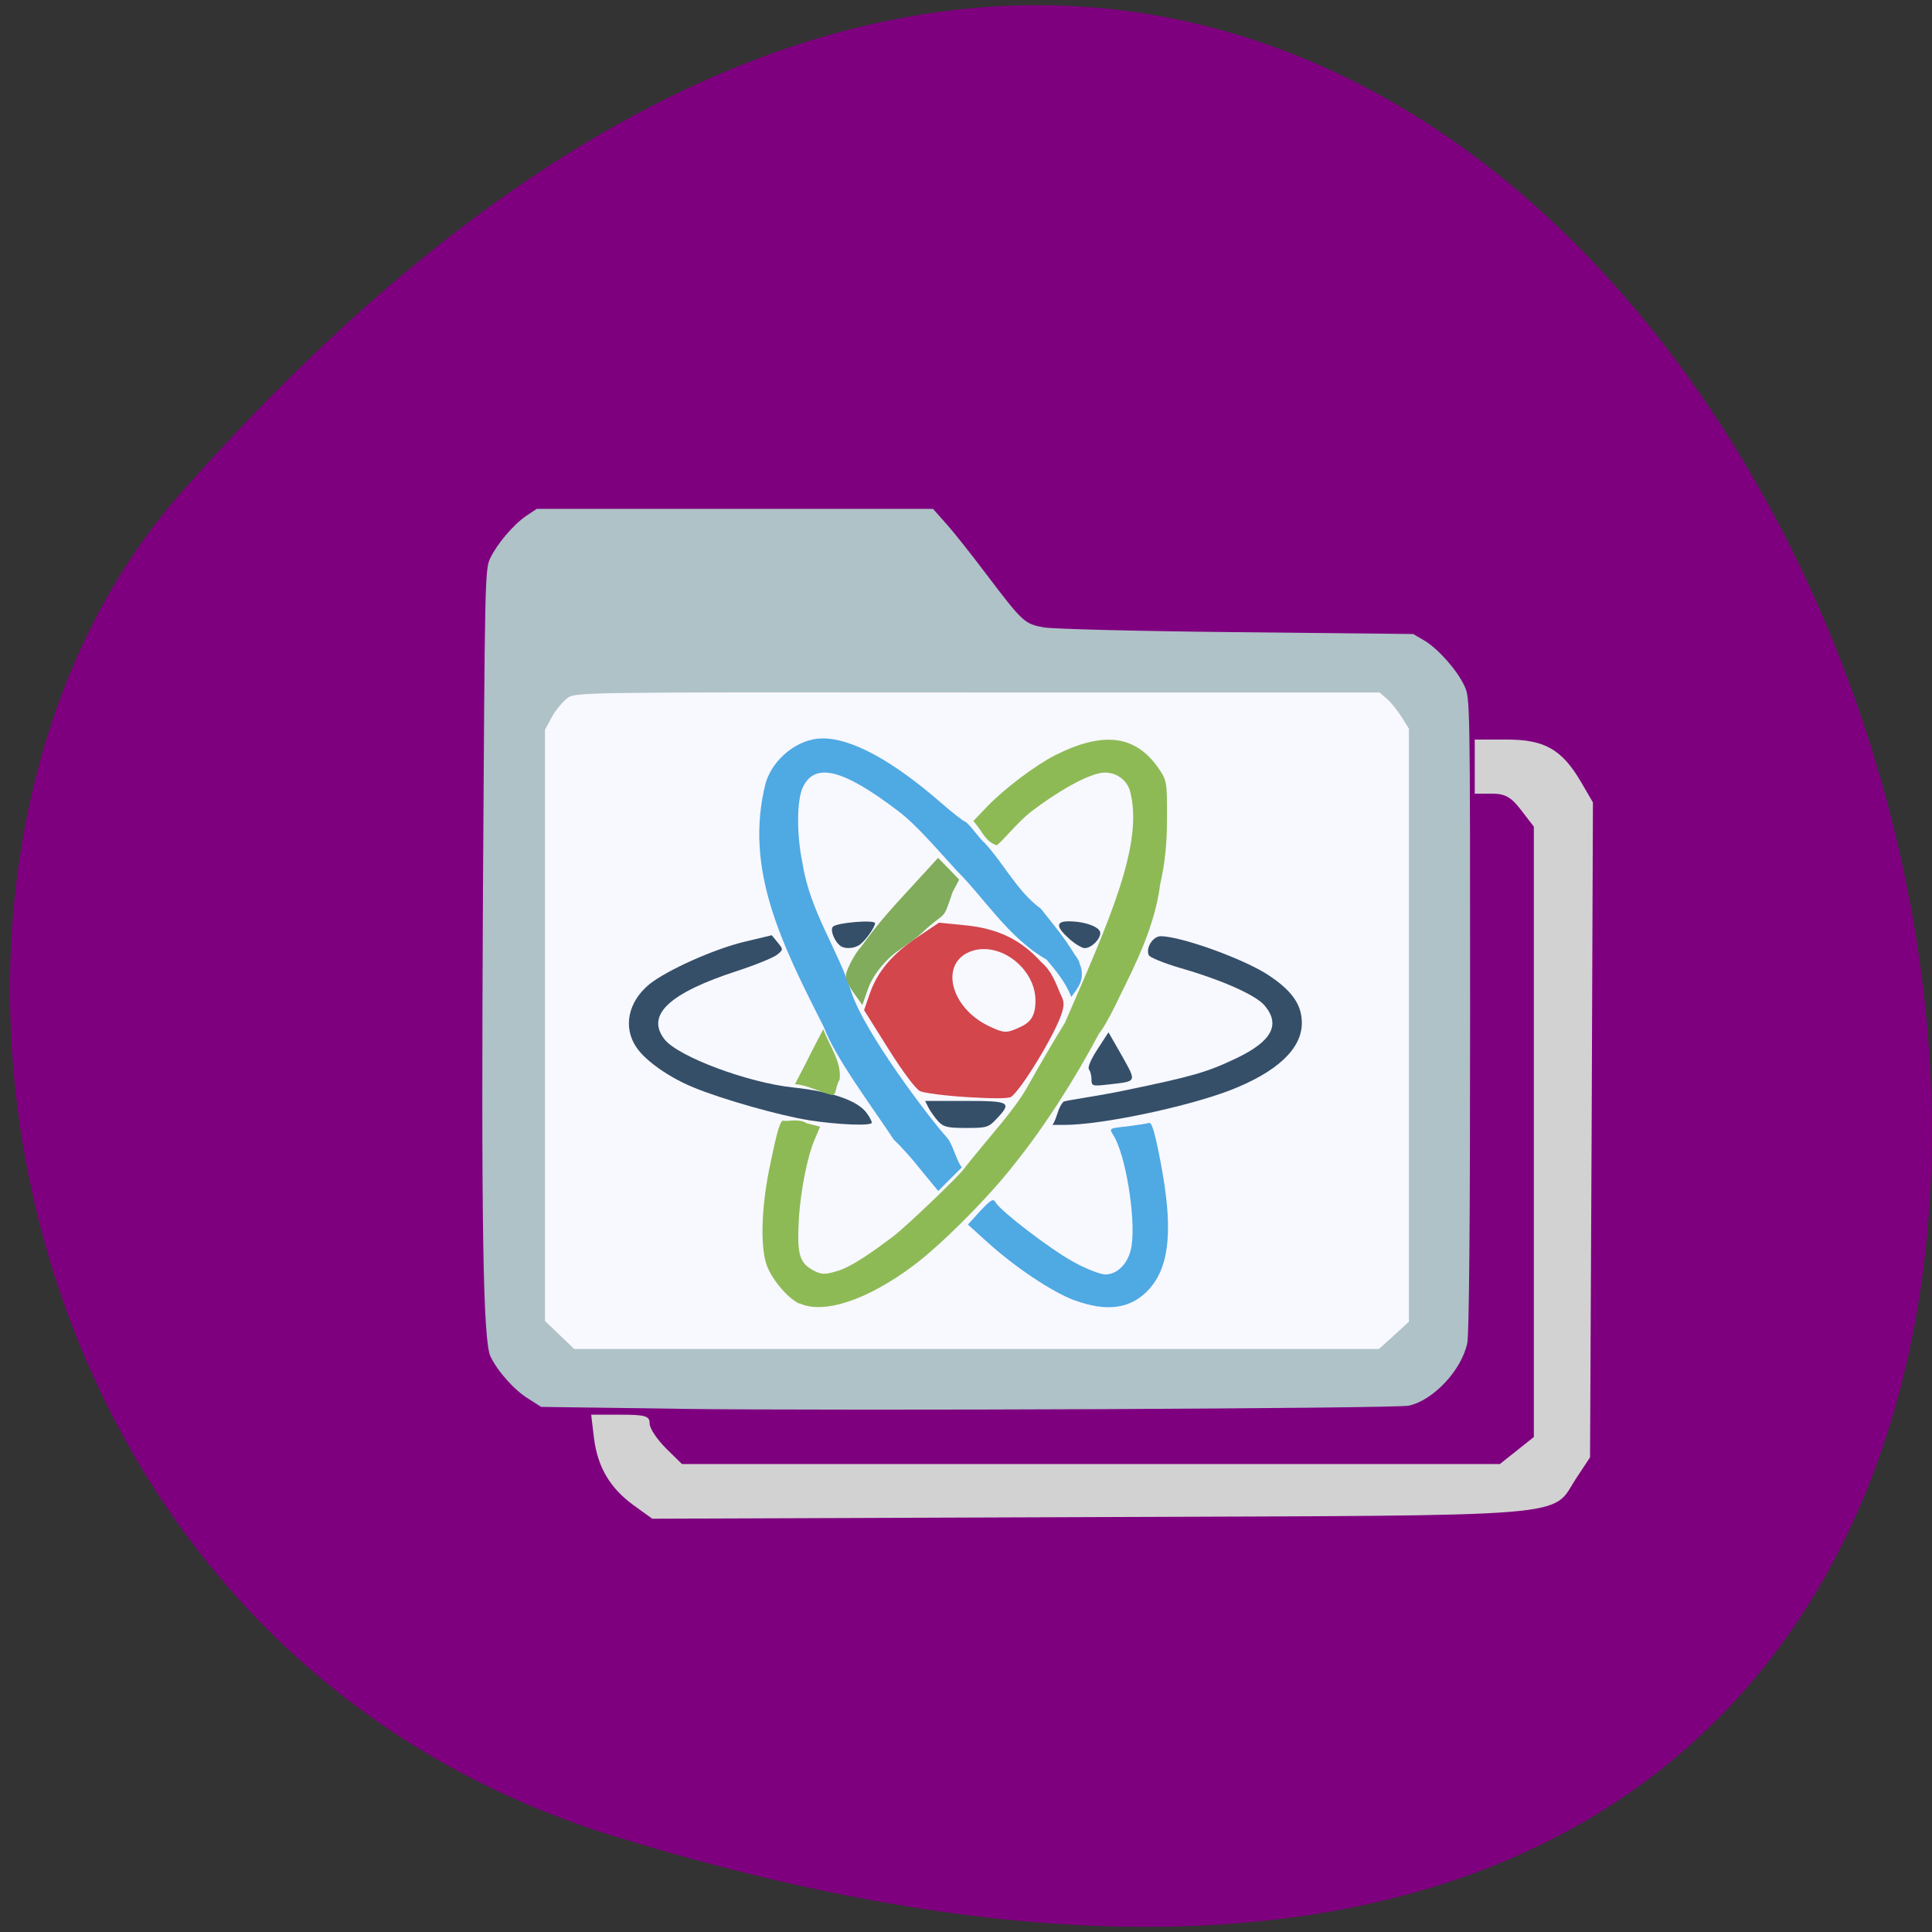 <svg xmlns="http://www.w3.org/2000/svg" viewBox="0 0 24 24"><rect x="0" y="0" width="24" height="24" fill="#333333" stroke="none"/><path d="m 7.625 22.809 c 29.02 8.969 14.508 -39.21 -5.379 -16.684 c -3.984 4.516 -2.449 14.266 5.379 16.684" fill="#7f007f"/><path d="m 6.637 8.523 h 11.02 c 0.047 0 0.082 0.047 0.082 0.102 v 8.137 c 0 0.055 -0.035 0.102 -0.082 0.102 h -11.02 c -0.047 0 -0.086 -0.047 -0.086 -0.102 v -8.137 c 0 -0.055 0.039 -0.102 0.086 -0.102" fill="#f8f8ff"/><path d="m 8.43 17.5 l -1.707 -0.023 l -0.16 -0.102 c -0.172 -0.105 -0.379 -0.336 -0.469 -0.523 c -0.094 -0.191 -0.117 -1.609 -0.094 -5.828 c 0.023 -3.805 0.023 -3.953 0.09 -4.09 c 0.086 -0.18 0.289 -0.418 0.449 -0.527 l 0.129 -0.086 h 4.922 l 0.156 0.176 c 0.086 0.094 0.313 0.379 0.504 0.633 c 0.457 0.602 0.477 0.621 0.719 0.664 c 0.113 0.02 1.191 0.047 2.395 0.059 l 2.191 0.023 l 0.141 0.082 c 0.172 0.105 0.402 0.363 0.496 0.563 c 0.07 0.148 0.07 0.18 0.07 4.066 c 0 2.68 -0.012 3.969 -0.035 4.098 c -0.07 0.336 -0.426 0.715 -0.73 0.777 c -0.195 0.035 -6.918 0.066 -9.07 0.039 m 8.887 -0.91 l 0.188 -0.172 v -7.367 l -0.09 -0.145 c -0.051 -0.078 -0.129 -0.18 -0.18 -0.223 l -0.094 -0.082 h -4.996 c -4.996 -0.004 -5 -0.004 -5.098 0.074 c -0.055 0.043 -0.141 0.145 -0.188 0.23 l -0.086 0.16 v 7.344 l 0.18 0.172 l 0.184 0.176 h 9.996" fill="#afc2c7"/><g fill="#354f69"><path d="m 10.04 13.914 c -0.348 -0.055 -1.07 -0.258 -1.426 -0.406 c -0.297 -0.121 -0.594 -0.328 -0.707 -0.496 c -0.172 -0.25 -0.105 -0.57 0.164 -0.789 c 0.219 -0.172 0.789 -0.43 1.172 -0.523 l 0.344 -0.082 l 0.074 0.09 c 0.07 0.086 0.07 0.09 -0.008 0.152 c -0.043 0.035 -0.262 0.125 -0.488 0.199 c -0.855 0.277 -1.145 0.551 -0.91 0.852 c 0.168 0.215 1.035 0.539 1.598 0.598 c 0.48 0.051 0.809 0.164 0.918 0.324 c 0.035 0.047 0.059 0.098 0.059 0.113 c 0 0.043 -0.418 0.027 -0.789 -0.031"/><path d="m 11.652 13.926 c -0.039 -0.043 -0.094 -0.121 -0.117 -0.164 l -0.043 -0.086 h 0.5 c 0.555 0 0.582 0.016 0.391 0.219 c -0.102 0.109 -0.121 0.117 -0.379 0.117 c -0.238 0 -0.285 -0.012 -0.352 -0.086"/><path d="m 13.207 13.688 c 0.027 -0.02 0.402 -0.066 0.758 -0.141 c 0.852 -0.176 1.027 -0.227 1.387 -0.398 c 0.445 -0.211 0.559 -0.418 0.359 -0.656 c -0.109 -0.133 -0.543 -0.324 -1.066 -0.473 c -0.195 -0.059 -0.367 -0.129 -0.375 -0.156 c -0.039 -0.094 0.055 -0.234 0.148 -0.234 c 0.254 0 1.055 0.289 1.352 0.492 c 0.285 0.191 0.402 0.363 0.402 0.586 c 0 0.324 -0.313 0.613 -0.902 0.84 c -0.547 0.207 -1.594 0.426 -2.047 0.426 h -0.148 c 0.059 -0.09 0.063 -0.207 0.133 -0.285"/><path d="m 13.285 11.664 c -0.168 -0.148 -0.172 -0.219 -0.012 -0.219 c 0.203 0 0.395 0.07 0.395 0.145 c 0 0.078 -0.109 0.188 -0.195 0.188 c -0.031 0 -0.117 -0.051 -0.188 -0.113"/><path d="m 10.441 11.75 c -0.074 -0.051 -0.133 -0.199 -0.094 -0.238 c 0.047 -0.051 0.523 -0.09 0.523 -0.043 c 0 0.047 -0.113 0.207 -0.184 0.262 c -0.063 0.051 -0.184 0.063 -0.246 0.02"/></g><path d="m 12.02 13.629 c -0.273 -0.016 -0.539 -0.051 -0.59 -0.074 c -0.055 -0.027 -0.211 -0.234 -0.395 -0.527 l -0.301 -0.48 l 0.07 -0.203 c 0.094 -0.273 0.281 -0.496 0.598 -0.707 l 0.262 -0.176 l 0.316 0.031 c 0.41 0.039 0.699 0.176 0.953 0.457 c 0.133 0.113 0.184 0.266 0.242 0.402 c 0.047 0.09 0.047 0.133 0.012 0.242 c -0.082 0.254 -0.492 0.93 -0.625 1.031 c -0.031 0.023 -0.23 0.023 -0.543 0.004 m 0.637 -0.863 c 0.152 -0.063 0.207 -0.152 0.207 -0.336 c 0 -0.395 -0.434 -0.734 -0.789 -0.617 c -0.41 0.137 -0.277 0.707 0.219 0.938 c 0.176 0.082 0.207 0.086 0.363 0.016" fill="#d2464c"/><g fill="#4fa9e3"><path d="m 11.441 14.535 c -0.113 -0.145 -0.266 -0.313 -0.336 -0.375 c -0.262 -0.398 -0.734 -1.027 -0.871 -1.402 c -0.531 -1.047 -0.992 -1.969 -0.723 -3.03 c 0.09 -0.305 0.406 -0.555 0.703 -0.555 c 0.359 -0.004 0.867 0.27 1.473 0.797 c 0.152 0.133 0.293 0.242 0.313 0.242 c 0.09 0.082 0.145 0.18 0.234 0.262 c 0.227 0.242 0.41 0.609 0.695 0.813 c 0.18 0.227 0.289 0.355 0.426 0.578 c 0.066 0.086 0.043 0.086 0.074 0.152 c 0.039 0.164 -0.035 0.25 -0.121 0.367 c -0.07 -0.18 -0.191 -0.328 -0.309 -0.465 c -0.465 -0.262 -0.777 -0.77 -1.113 -1.102 c -0.258 -0.281 -0.5 -0.57 -0.734 -0.746 c -0.684 -0.52 -1.031 -0.605 -1.18 -0.289 c -0.074 0.16 -0.078 0.586 -0.004 0.934 c 0.09 0.598 0.438 1.074 0.605 1.598 c 0.16 0.512 0.996 1.605 1.18 1.805 c 0.086 0.09 0.113 0.27 0.195 0.383 c -0.098 0.098 -0.195 0.195 -0.293 0.293"/><path d="m 13.34 16.15 c -0.27 -0.102 -0.723 -0.402 -1.074 -0.719 l -0.242 -0.219 l 0.152 -0.168 c 0.141 -0.148 0.164 -0.16 0.195 -0.102 c 0.074 0.113 0.668 0.57 0.957 0.73 c 0.16 0.09 0.336 0.156 0.398 0.16 c 0.164 0 0.301 -0.148 0.332 -0.363 c 0.051 -0.355 -0.078 -1.133 -0.227 -1.367 c -0.055 -0.086 -0.055 -0.086 0.168 -0.109 c 0.125 -0.016 0.246 -0.035 0.273 -0.043 c 0.035 -0.016 0.074 0.113 0.145 0.484 c 0.156 0.816 0.117 1.281 -0.133 1.57 c -0.223 0.254 -0.527 0.301 -0.945 0.145"/></g><g fill="#8eba56"><path d="m 9.93 16.195 c -0.152 -0.07 -0.363 -0.328 -0.414 -0.504 c -0.074 -0.25 -0.055 -0.73 0.055 -1.242 c 0.082 -0.391 0.121 -0.547 0.168 -0.527 c 0.031 0.012 0.191 -0.031 0.281 0.031 l 0.168 0.043 l -0.07 0.164 c -0.078 0.176 -0.172 0.602 -0.195 0.996 c -0.023 0.43 0.008 0.535 0.188 0.629 c 0.09 0.047 0.133 0.051 0.277 0.008 c 0.191 -0.051 0.484 -0.266 0.703 -0.43 c 0.188 -0.145 0.871 -0.801 0.895 -0.859 c 0.336 -0.422 0.605 -0.703 0.773 -0.996 c 0.148 -0.266 0.359 -0.625 0.469 -0.801 c 0.555 -1.277 0.992 -2.242 0.805 -2.895 c -0.051 -0.152 -0.215 -0.242 -0.375 -0.207 c -0.195 0.043 -0.52 0.227 -0.848 0.477 c -0.168 0.129 -0.375 0.391 -0.43 0.418 c -0.148 -0.051 -0.172 -0.172 -0.289 -0.301 l 0.172 -0.18 c 0.215 -0.223 0.594 -0.508 0.836 -0.633 c 0.602 -0.305 1 -0.258 1.289 0.152 c 0.109 0.16 0.109 0.172 0.109 0.613 c 0 0.332 -0.023 0.559 -0.086 0.84 c -0.063 0.5 -0.297 0.977 -0.508 1.398 c -0.09 0.195 -0.203 0.398 -0.25 0.449 c -0.309 0.582 -0.68 1.16 -1.047 1.617 c -0.305 0.398 -0.914 1.01 -1.258 1.266 c -0.574 0.43 -1.117 0.609 -1.418 0.469"/><path d="m 10.32 13.598 c -0.137 -0.031 -0.305 -0.125 -0.445 -0.129 l 0.121 -0.234 c 0.066 -0.133 0.145 -0.285 0.176 -0.344 l 0.055 -0.105 c 0.086 0.223 0.23 0.41 0.203 0.625 c -0.063 0.105 -0.031 0.207 -0.109 0.188"/></g><path d="m 10.512 12.09 c 0.023 -0.078 0.109 -0.25 0.188 -0.332 c 0.215 -0.301 0.395 -0.492 0.613 -0.73 l 0.34 -0.371 c 0.09 0.09 0.176 0.18 0.262 0.27 l -0.082 0.156 c -0.129 0.383 -0.07 0.215 -0.375 0.5 c -0.113 0.109 -0.305 0.215 -0.41 0.316 c -0.129 0.125 -0.219 0.254 -0.266 0.387 l -0.07 0.199 c -0.094 -0.141 -0.23 -0.289 -0.199 -0.395" fill="#80ac5b"/><path d="m 13.559 13.406 c 0 -0.047 -0.016 -0.102 -0.031 -0.121 c -0.02 -0.023 0.023 -0.125 0.105 -0.25 l 0.137 -0.211 l 0.168 0.293 c 0.184 0.332 0.191 0.313 -0.168 0.355 c -0.203 0.023 -0.211 0.02 -0.211 -0.066" fill="#354f69"/><path d="m 7.871 18.699 c -0.293 -0.215 -0.445 -0.469 -0.492 -0.832 l -0.035 -0.293 h 0.363 c 0.313 0 0.363 0.016 0.363 0.109 c 0 0.063 0.094 0.199 0.203 0.309 l 0.199 0.195 h 10.16 l 0.422 -0.336 v -7.582 l -0.156 -0.203 c -0.125 -0.164 -0.199 -0.207 -0.367 -0.207 h -0.211 v -0.672 h 0.398 c 0.469 0 0.684 0.121 0.922 0.527 l 0.148 0.254 l -0.016 4.066 l -0.02 4.07 l -0.168 0.254 c -0.328 0.5 0.117 0.465 -6.02 0.488 l -5.461 0.02" fill="#d2d2d2"/></svg>